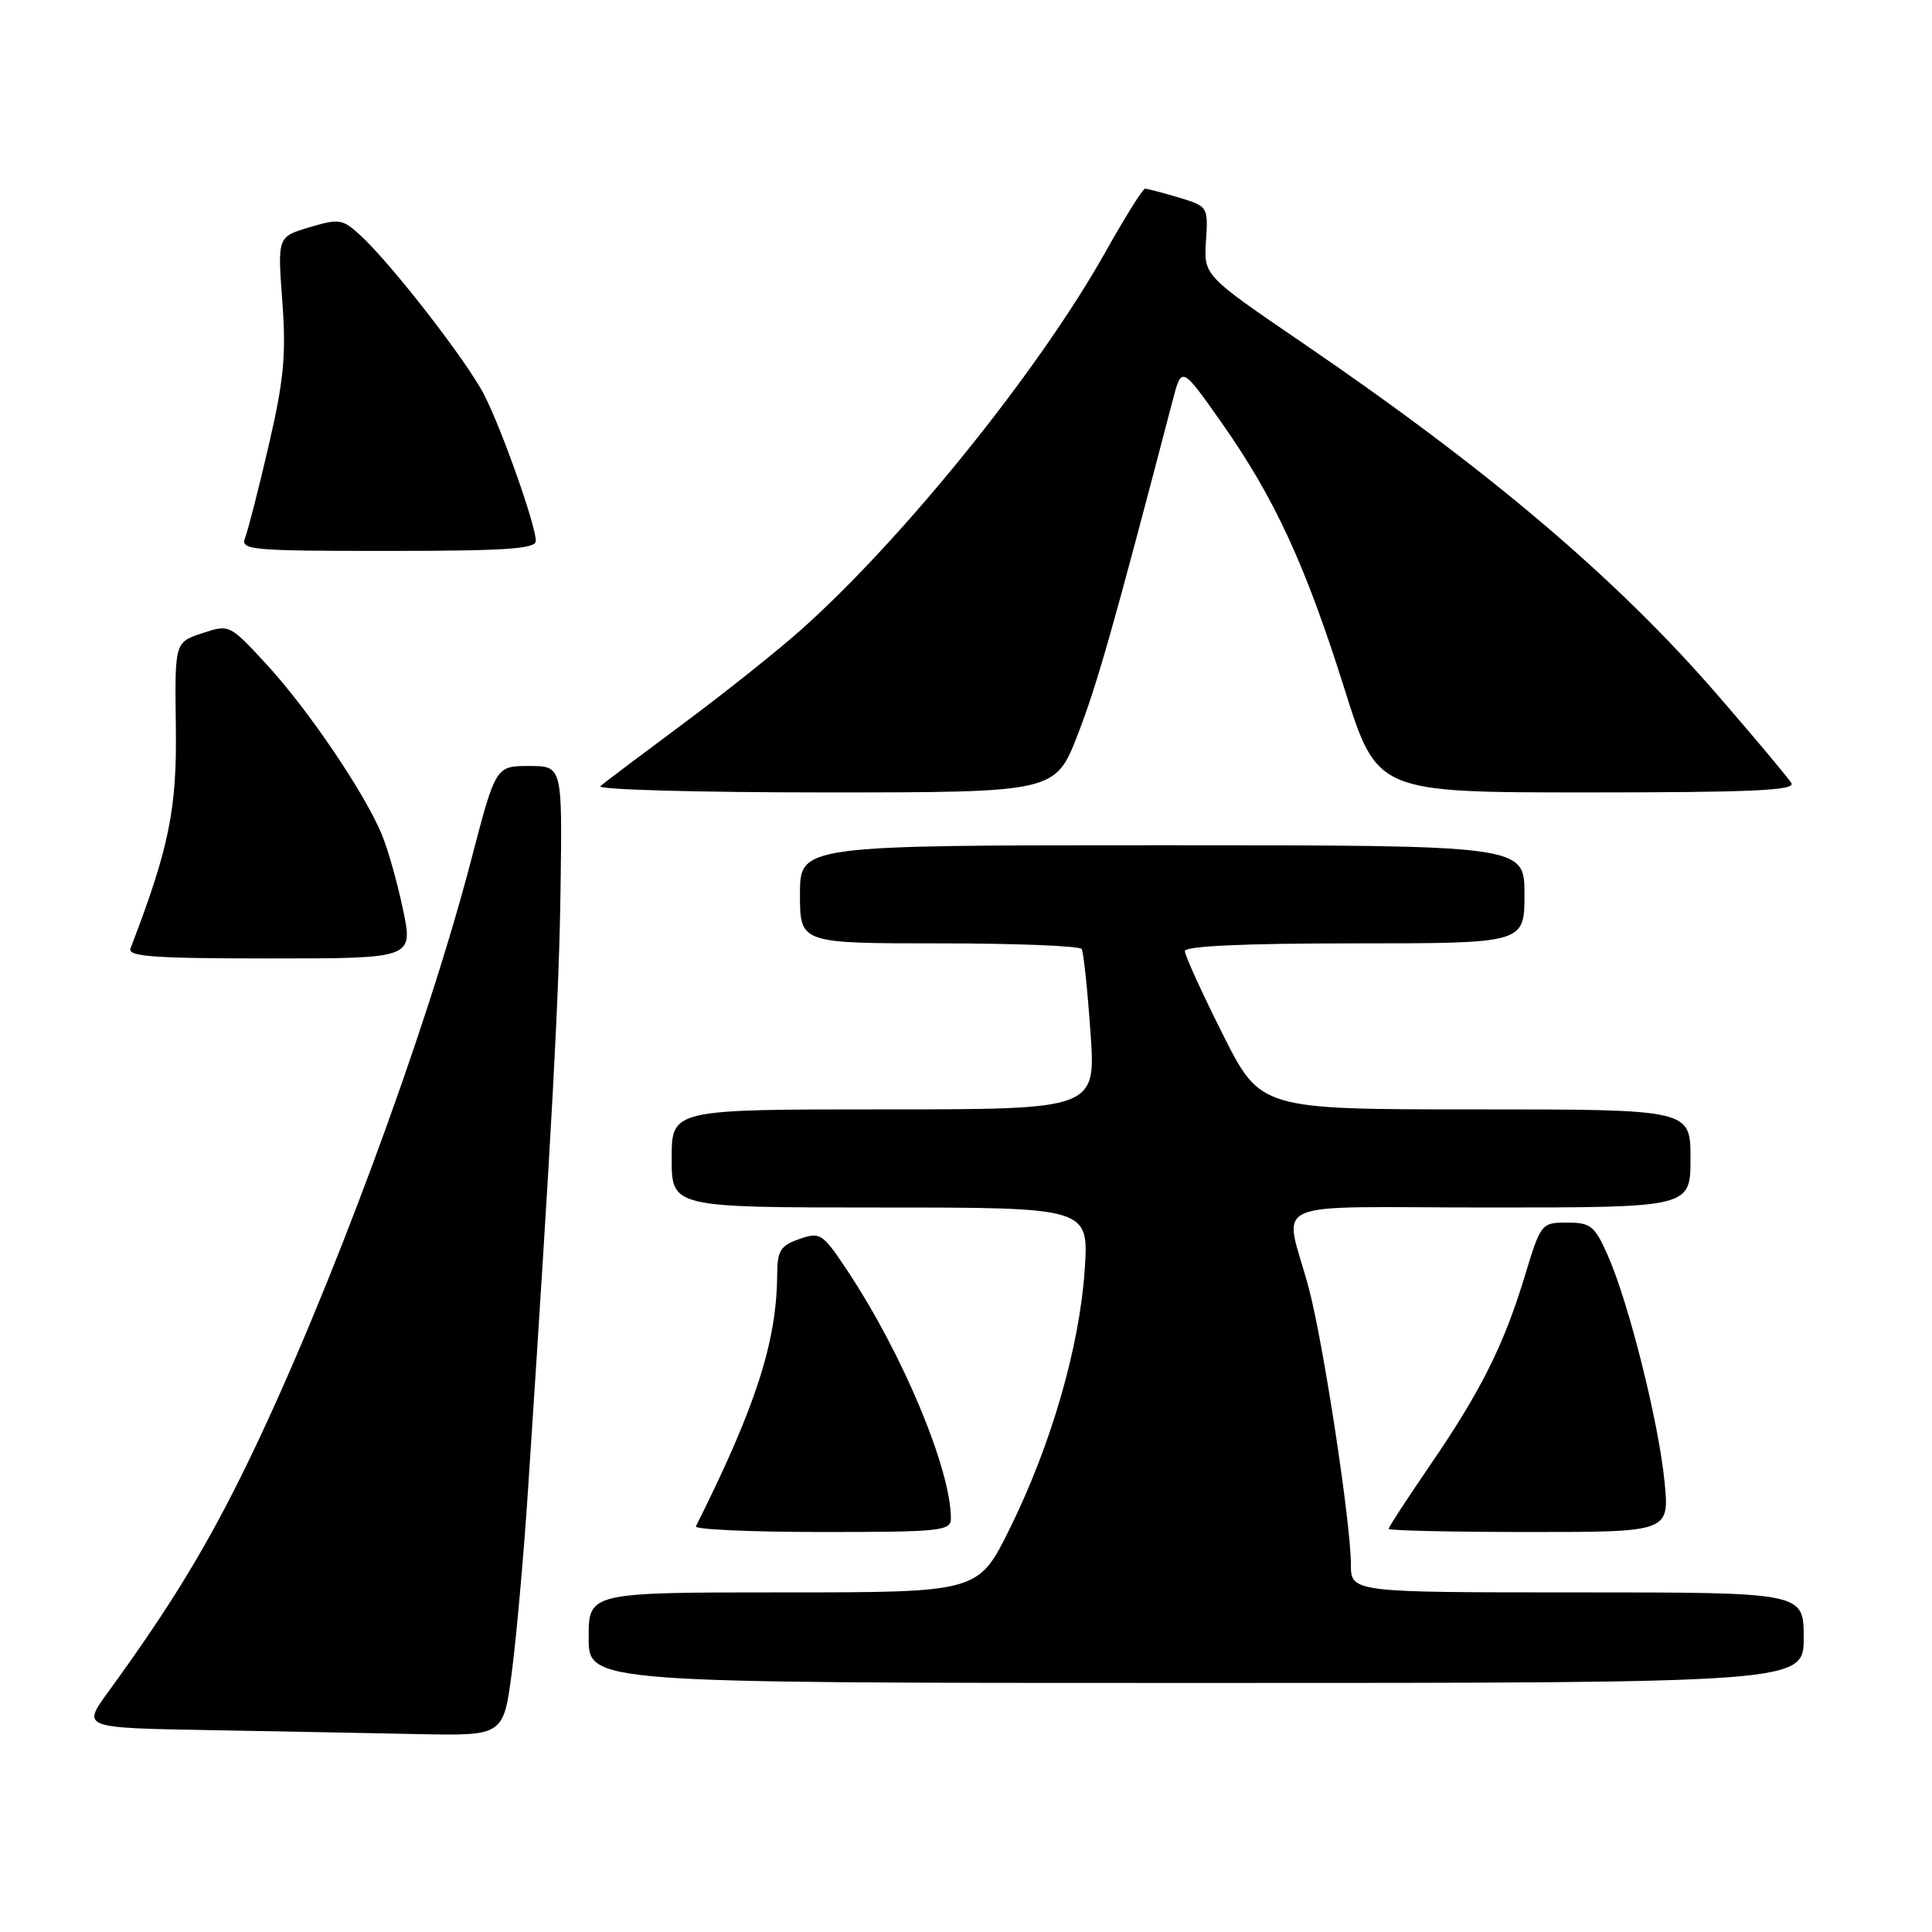 <?xml version="1.0" encoding="UTF-8" standalone="no"?>
<!DOCTYPE svg PUBLIC "-//W3C//DTD SVG 1.1//EN" "http://www.w3.org/Graphics/SVG/1.1/DTD/svg11.dtd" >
<svg xmlns="http://www.w3.org/2000/svg" xmlns:xlink="http://www.w3.org/1999/xlink" version="1.1" viewBox="0 0 256 256">
 <g >
 <path fill="currentColor"
d=" M 67.86 221.25 C 68.47 216.44 69.42 205.75 69.96 197.50 C 73.18 148.64 74.09 131.83 74.28 117.50 C 74.50 101.50 74.50 101.50 70.09 101.50 C 65.68 101.50 65.68 101.50 62.42 114.00 C 56.47 136.81 43.61 171.54 32.98 193.50 C 27.56 204.69 22.68 212.73 14.31 224.23 C 10.87 228.95 10.87 228.95 27.68 229.25 C 36.93 229.42 49.50 229.65 55.62 229.78 C 66.74 230.00 66.74 230.00 67.86 221.25 Z  M 239.00 217.00 C 239.00 211.00 239.00 211.00 209.00 211.00 C 179.00 211.00 179.00 211.00 179.00 207.25 C 178.99 201.79 175.33 177.79 173.41 170.64 C 170.18 158.58 166.98 160.00 197.38 160.00 C 224.00 160.00 224.00 160.00 224.00 153.50 C 224.00 147.00 224.00 147.00 195.51 147.00 C 167.02 147.00 167.02 147.00 162.01 137.02 C 159.25 131.53 157.00 126.58 157.00 126.02 C 157.00 125.36 164.90 125.00 179.50 125.00 C 202.00 125.00 202.00 125.00 202.00 118.50 C 202.00 112.00 202.00 112.00 154.00 112.00 C 106.00 112.00 106.00 112.00 106.00 118.50 C 106.00 125.00 106.00 125.00 124.44 125.00 C 134.58 125.00 143.08 125.34 143.33 125.75 C 143.57 126.16 144.10 131.11 144.49 136.75 C 145.22 147.00 145.22 147.00 117.11 147.00 C 89.00 147.00 89.00 147.00 89.00 153.50 C 89.00 160.00 89.00 160.00 116.64 160.00 C 144.28 160.00 144.28 160.00 143.73 168.25 C 143.04 178.48 139.29 191.43 133.81 202.53 C 129.63 211.00 129.63 211.00 103.82 211.00 C 78.00 211.00 78.00 211.00 78.00 217.00 C 78.00 223.00 78.00 223.00 158.50 223.00 C 239.00 223.00 239.00 223.00 239.00 217.00 Z  M 126.00 201.21 C 126.00 194.70 119.63 179.44 112.33 168.44 C 108.98 163.39 108.70 163.21 105.91 164.18 C 103.42 165.05 103.00 165.72 102.98 168.85 C 102.94 177.74 100.16 186.38 92.21 202.25 C 92.00 202.66 99.52 203.00 108.92 203.00 C 124.66 203.00 126.00 202.86 126.00 201.21 Z  M 220.55 196.25 C 219.76 188.34 215.81 172.61 213.05 166.37 C 211.30 162.42 210.78 162.00 207.65 162.00 C 204.23 162.00 204.17 162.07 202.00 169.22 C 199.23 178.33 196.16 184.44 189.37 194.33 C 186.42 198.64 184.00 202.35 184.00 202.58 C 184.00 202.81 192.38 203.00 202.62 203.00 C 221.23 203.00 221.23 203.00 220.55 196.25 Z  M 53.40 120.51 C 52.65 116.94 51.38 112.44 50.57 110.52 C 48.27 105.00 40.81 94.00 35.38 88.10 C 30.41 82.71 30.41 82.71 26.78 83.91 C 23.15 85.11 23.15 85.11 23.30 96.30 C 23.45 107.26 22.41 112.33 17.29 125.68 C 16.88 126.75 20.45 127.00 35.77 127.00 C 54.76 127.00 54.76 127.00 53.40 120.51 Z  M 142.84 97.25 C 145.40 90.62 147.58 82.92 155.40 53.00 C 156.58 48.50 156.58 48.50 161.86 56.00 C 168.88 65.97 172.97 74.83 178.16 91.31 C 182.47 105.00 182.47 105.00 210.29 105.00 C 232.29 105.00 237.96 104.74 237.36 103.75 C 236.94 103.06 232.56 97.83 227.62 92.13 C 214.21 76.64 197.27 62.27 172.50 45.37 C 159.50 36.50 159.50 36.50 159.80 31.92 C 160.09 27.38 160.06 27.34 156.18 26.17 C 154.03 25.53 152.02 25.00 151.73 25.00 C 151.43 25.00 149.06 28.79 146.46 33.42 C 137.68 49.07 119.77 71.29 106.20 83.40 C 103.05 86.21 95.99 91.84 90.49 95.92 C 85.00 100.00 80.07 103.71 79.55 104.17 C 79.03 104.63 92.38 105.00 109.23 105.00 C 139.85 105.00 139.85 105.00 142.84 97.25 Z  M 71.00 71.68 C 71.00 69.63 66.52 56.94 64.17 52.34 C 61.90 47.89 51.86 34.95 47.75 31.18 C 45.39 29.01 44.93 28.94 40.99 30.12 C 36.77 31.38 36.77 31.38 37.41 39.94 C 37.93 47.02 37.62 50.32 35.61 59.00 C 34.27 64.78 32.86 70.29 32.48 71.25 C 31.83 72.88 33.12 73.00 51.39 73.00 C 67.00 73.00 71.00 72.73 71.00 71.68 Z "/>
</g>
</svg>